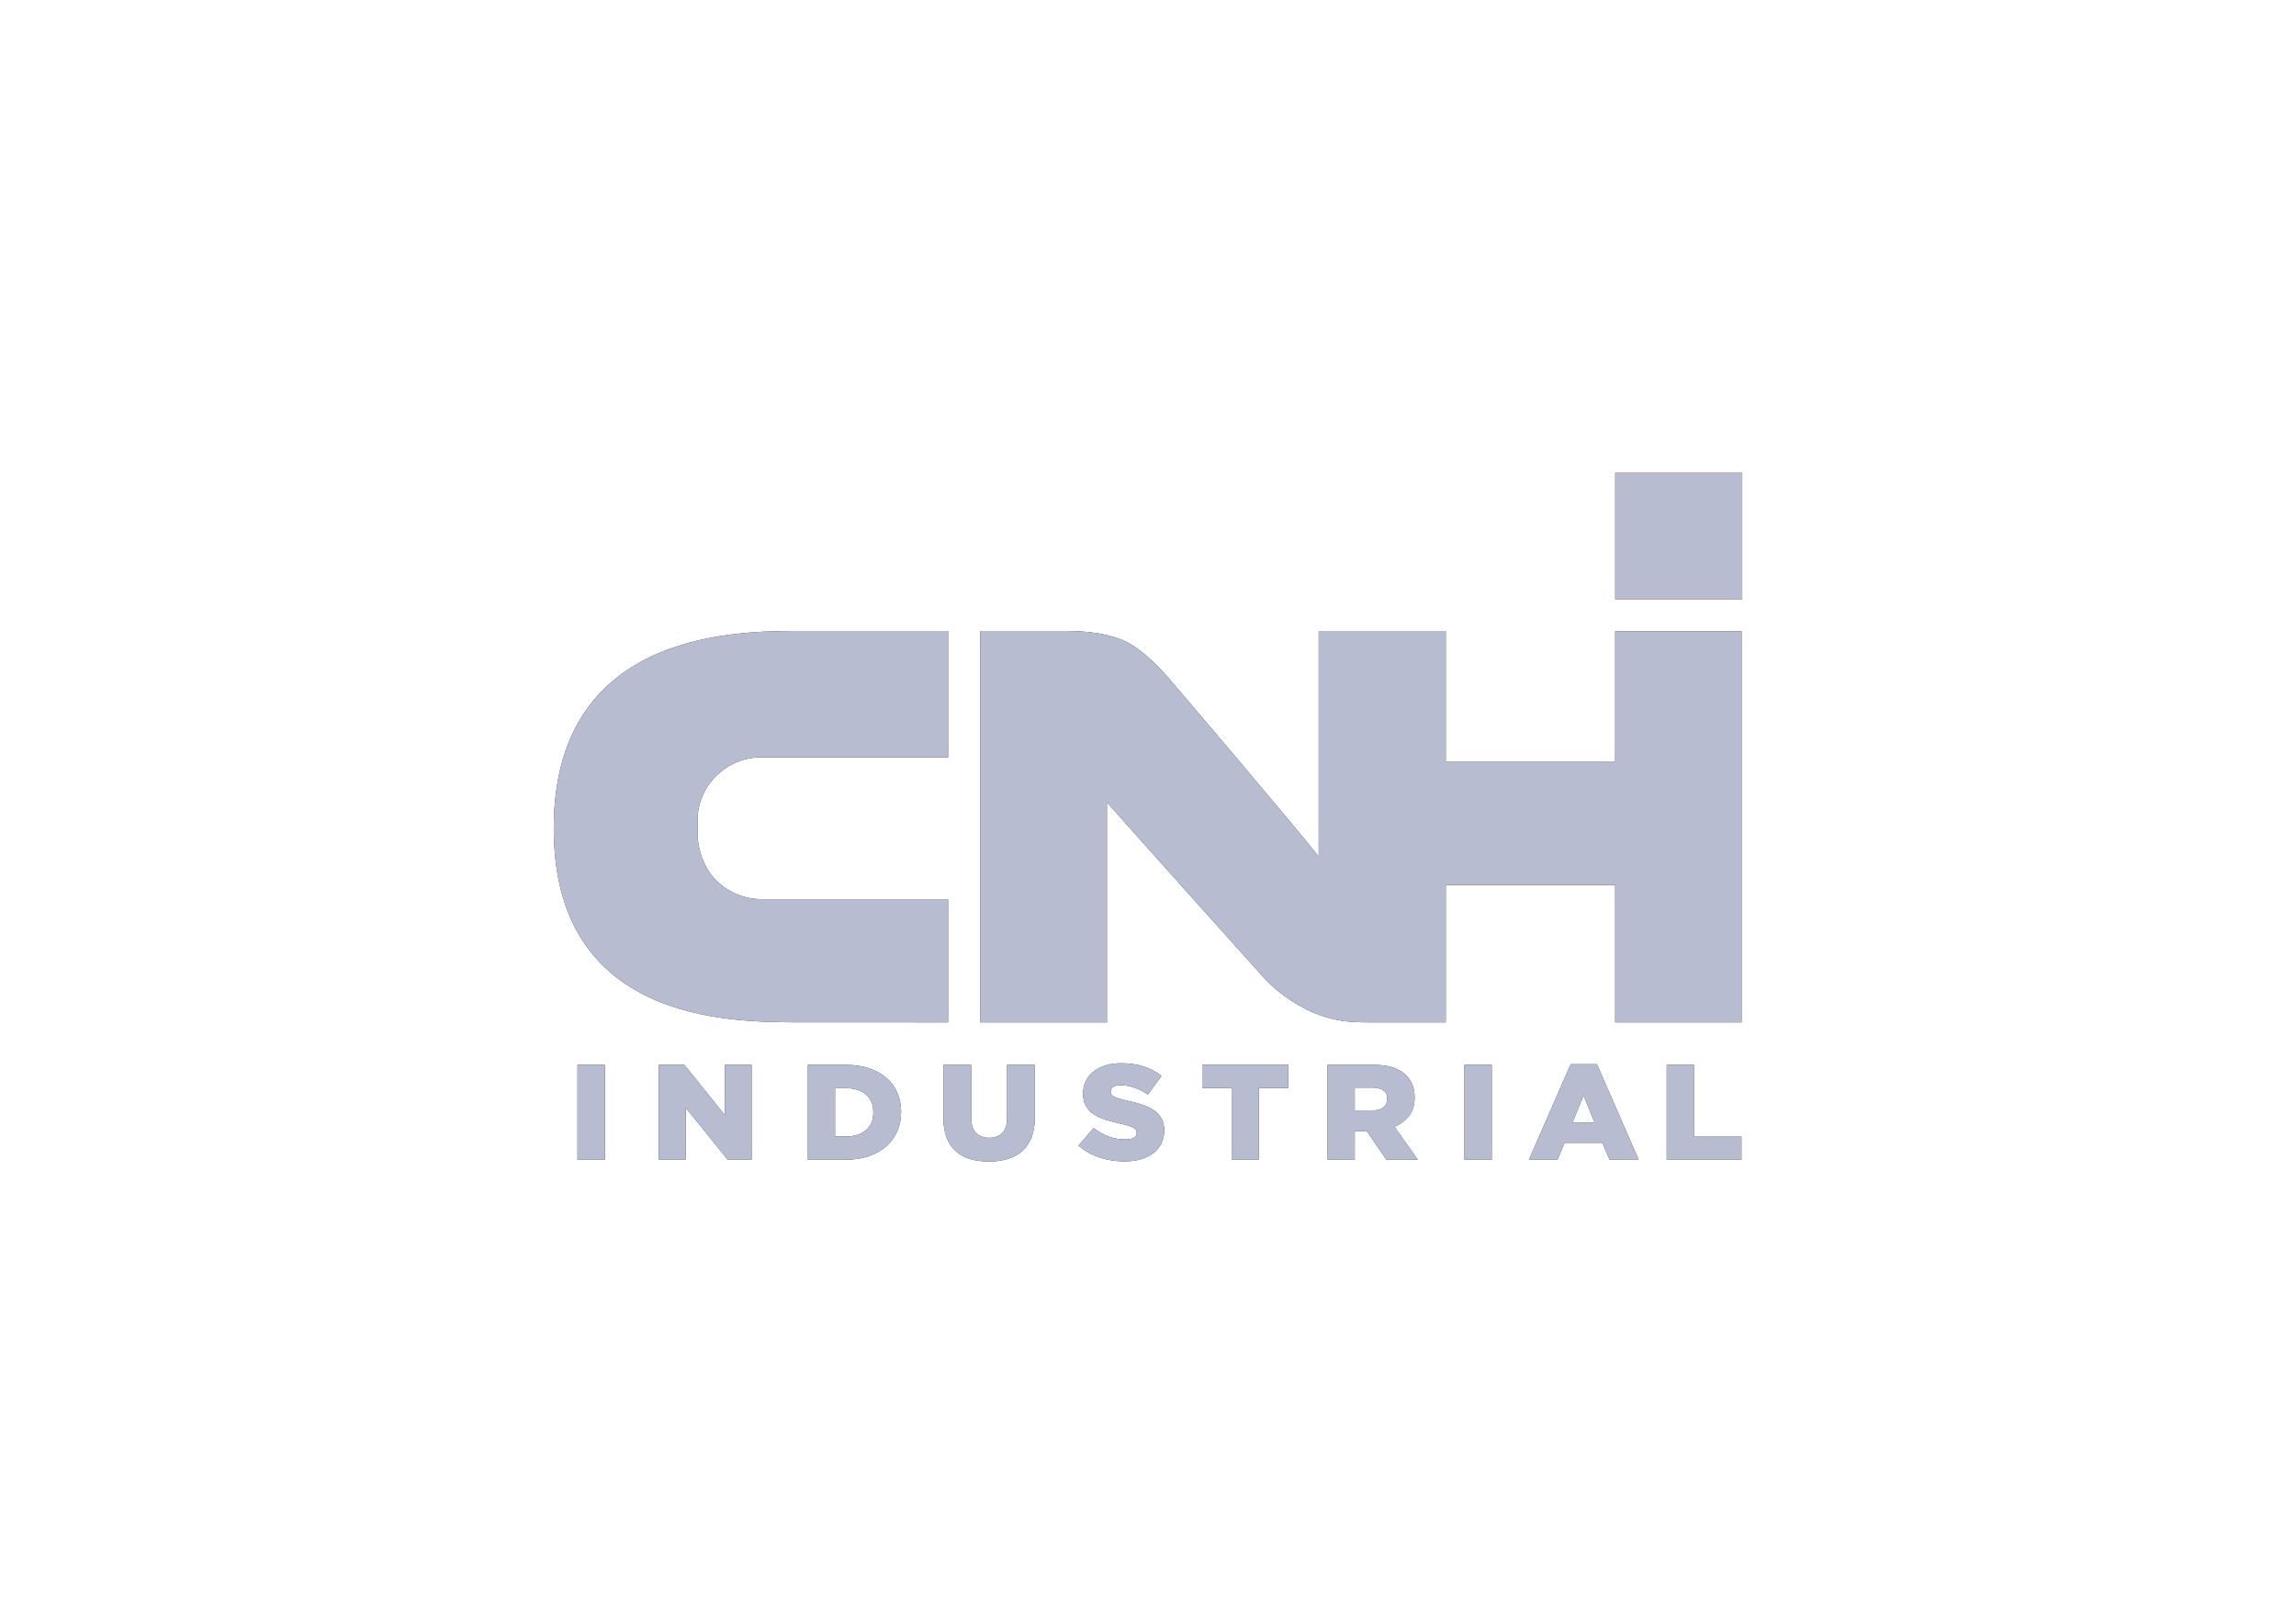 <svg width="170" height="120" viewBox="0 0 170 120" fill="none" xmlns="http://www.w3.org/2000/svg">
<path d="M119.592 44.387H129V35H119.592V44.387Z" fill="#A32428"/>
<path class="path path-hover" d="M119.592 44.387H129V35H119.592V44.387Z" fill="#B7BCD1"/>
<path d="M65.645 79.817C65.295 79.51 64.866 79.27 64.358 79.099C63.848 78.929 63.268 78.843 62.618 78.843H59.814V85.869H62.576C63.227 85.869 63.811 85.781 64.326 85.604C64.842 85.426 65.276 85.181 65.629 84.865C65.982 84.552 66.252 84.178 66.44 83.747C66.627 83.316 66.719 82.845 66.719 82.337V82.316C66.719 81.808 66.628 81.341 66.445 80.916C66.262 80.491 65.994 80.125 65.645 79.817ZM64.663 82.367C64.663 82.935 64.479 83.373 64.111 83.682C63.743 83.989 63.256 84.143 62.652 84.143H61.829V80.57H62.652C63.256 80.57 63.743 80.725 64.111 81.037C64.479 81.347 64.663 81.784 64.663 82.347V82.367ZM70.198 66.578H56.447C55.147 66.578 53.94 66.09 53.048 65.205C52.139 64.309 51.645 62.925 51.645 61.655V60.755C51.645 59.506 52.136 58.331 53.029 57.448C53.924 56.562 55.112 56.072 56.377 56.072H70.198V46.714H58.718C53.871 46.745 41 47.082 41 61.333C41 75.583 53.924 75.659 58.787 75.693L70.198 75.696V66.578ZM42.758 85.869H44.782V78.843H42.758V85.869ZM53.669 82.557L50.672 78.843H48.788V85.869H50.771V82.015L53.883 85.869H55.652V78.843H53.669V82.557ZM74.566 82.798C74.566 83.293 74.445 83.658 74.205 83.892C73.965 84.126 73.642 84.243 73.236 84.243C72.832 84.243 72.508 84.122 72.268 83.877C72.028 83.633 71.907 83.256 71.907 82.747V78.843H69.851V82.788C69.851 83.337 69.929 83.813 70.085 84.218C70.241 84.624 70.464 84.958 70.755 85.222C71.045 85.487 71.398 85.683 71.814 85.81C72.23 85.936 72.696 86 73.216 86C73.735 86 74.204 85.936 74.623 85.81C75.041 85.683 75.399 85.487 75.693 85.222C75.987 84.958 76.215 84.619 76.378 84.208C76.541 83.796 76.622 83.307 76.622 82.738V78.843H74.566V82.798ZM125.422 78.843H123.408V85.869H128.943V84.163H125.422V78.843ZM116.297 78.793L113.202 85.869H115.32L115.839 84.615H118.644L119.172 85.869H121.333L118.238 78.793H116.297ZM116.431 83.11L117.251 81.112L118.062 83.11H116.431ZM108.429 85.869H110.453V78.843H108.429V85.869ZM119.592 46.736V56.411H107.048V46.714H97.639V63.426C96.097 61.431 87.364 51.177 86.495 50.17C85.627 49.164 84.271 47.836 83.016 47.348C81.765 46.858 80.25 46.714 78.903 46.714H72.572V75.696H81.959V59.404C83.579 61.256 93.187 71.955 93.187 71.955C94.636 73.712 96.611 74.785 97.76 75.175C99.091 75.629 99.974 75.696 101.377 75.696H107.048V65.527H119.592V75.696H128.951V46.736H119.592ZM85.472 82.232C85.236 82.065 84.951 81.924 84.615 81.806C84.279 81.689 83.903 81.588 83.489 81.501C83.238 81.448 83.033 81.396 82.87 81.346C82.707 81.296 82.579 81.246 82.486 81.195C82.392 81.146 82.326 81.091 82.288 81.03C82.251 80.97 82.231 80.901 82.231 80.82V80.8C82.231 80.673 82.291 80.566 82.413 80.48C82.535 80.393 82.716 80.349 82.959 80.349C83.283 80.349 83.621 80.408 83.971 80.525C84.32 80.642 84.661 80.814 84.993 81.041L86.001 79.661C85.607 79.353 85.165 79.119 84.677 78.96C84.189 78.802 83.633 78.723 83.01 78.723C82.574 78.723 82.183 78.778 81.837 78.888C81.491 78.999 81.194 79.154 80.949 79.354C80.703 79.555 80.516 79.791 80.388 80.066C80.26 80.34 80.195 80.639 80.195 80.967V80.987C80.195 81.347 80.267 81.65 80.409 81.894C80.551 82.139 80.745 82.341 80.99 82.505C81.236 82.669 81.525 82.803 81.857 82.906C82.19 83.01 82.549 83.104 82.937 83.192C83.186 83.245 83.389 83.297 83.545 83.347C83.701 83.397 83.826 83.449 83.919 83.503C84.013 83.555 84.076 83.611 84.111 83.668C84.146 83.724 84.163 83.79 84.163 83.863V83.883C84.163 84.037 84.092 84.155 83.95 84.239C83.808 84.322 83.602 84.364 83.332 84.364C82.487 84.364 81.702 84.083 80.975 83.521L79.853 84.818C80.303 85.209 80.821 85.501 81.406 85.697C81.99 85.892 82.608 85.99 83.26 85.99C83.703 85.99 84.104 85.938 84.465 85.835C84.824 85.731 85.132 85.58 85.388 85.383C85.644 85.186 85.844 84.948 85.986 84.668C86.128 84.387 86.199 84.067 86.199 83.705V83.685C86.199 83.359 86.135 83.076 86.011 82.839C85.888 82.601 85.707 82.4 85.472 82.232ZM104.338 82.607C104.608 82.252 104.742 81.804 104.742 81.262V81.243C104.742 80.553 104.528 80.007 104.099 79.606C103.856 79.365 103.542 79.177 103.154 79.043C102.766 78.911 102.292 78.843 101.731 78.843H98.294V85.869H100.309V83.741H101.191L102.656 85.869H104.981L103.247 83.421C103.704 83.234 104.068 82.962 104.338 82.607ZM102.718 81.383C102.718 81.638 102.624 81.839 102.437 81.99C102.251 82.141 101.984 82.216 101.638 82.216H100.309V80.529H101.627C101.967 80.529 102.233 80.599 102.427 80.735C102.621 80.872 102.718 81.082 102.718 81.363V81.383ZM89.013 80.549H91.193V85.869H93.207V80.549H95.389V78.843H89.013V80.549Z" fill="#231F20"/>
<path class="path path-hover" d="M65.645 79.817C65.295 79.51 64.866 79.27 64.358 79.099C63.848 78.929 63.268 78.843 62.618 78.843H59.814V85.869H62.576C63.227 85.869 63.811 85.781 64.326 85.604C64.842 85.426 65.276 85.181 65.629 84.865C65.982 84.552 66.252 84.178 66.44 83.747C66.627 83.316 66.719 82.845 66.719 82.337V82.316C66.719 81.808 66.628 81.341 66.445 80.916C66.262 80.491 65.994 80.125 65.645 79.817ZM64.663 82.367C64.663 82.935 64.479 83.373 64.111 83.682C63.743 83.989 63.256 84.143 62.652 84.143H61.829V80.57H62.652C63.256 80.57 63.743 80.725 64.111 81.037C64.479 81.347 64.663 81.784 64.663 82.347V82.367ZM70.198 66.578H56.447C55.147 66.578 53.94 66.09 53.048 65.205C52.139 64.309 51.645 62.925 51.645 61.655V60.755C51.645 59.506 52.136 58.331 53.029 57.448C53.924 56.562 55.112 56.072 56.377 56.072H70.198V46.714H58.718C53.871 46.745 41 47.082 41 61.333C41 75.583 53.924 75.659 58.787 75.693L70.198 75.696V66.578ZM42.758 85.869H44.782V78.843H42.758V85.869ZM53.669 82.557L50.672 78.843H48.788V85.869H50.771V82.015L53.883 85.869H55.652V78.843H53.669V82.557ZM74.566 82.798C74.566 83.293 74.445 83.658 74.205 83.892C73.965 84.126 73.642 84.243 73.236 84.243C72.832 84.243 72.508 84.122 72.268 83.877C72.028 83.633 71.907 83.256 71.907 82.747V78.843H69.851V82.788C69.851 83.337 69.929 83.813 70.085 84.218C70.241 84.624 70.464 84.958 70.755 85.222C71.045 85.487 71.398 85.683 71.814 85.81C72.23 85.936 72.696 86 73.216 86C73.735 86 74.204 85.936 74.623 85.81C75.041 85.683 75.399 85.487 75.693 85.222C75.987 84.958 76.215 84.619 76.378 84.208C76.541 83.796 76.622 83.307 76.622 82.738V78.843H74.566V82.798ZM125.422 78.843H123.408V85.869H128.943V84.163H125.422V78.843ZM116.297 78.793L113.202 85.869H115.32L115.839 84.615H118.644L119.172 85.869H121.333L118.238 78.793H116.297ZM116.431 83.11L117.251 81.112L118.062 83.11H116.431ZM108.429 85.869H110.453V78.843H108.429V85.869ZM119.592 46.736V56.411H107.048V46.714H97.639V63.426C96.097 61.431 87.364 51.177 86.495 50.17C85.627 49.164 84.271 47.836 83.016 47.348C81.765 46.858 80.25 46.714 78.903 46.714H72.572V75.696H81.959V59.404C83.579 61.256 93.187 71.955 93.187 71.955C94.636 73.712 96.611 74.785 97.76 75.175C99.091 75.629 99.974 75.696 101.377 75.696H107.048V65.527H119.592V75.696H128.951V46.736H119.592ZM85.472 82.232C85.236 82.065 84.951 81.924 84.615 81.806C84.279 81.689 83.903 81.588 83.489 81.501C83.238 81.448 83.033 81.396 82.87 81.346C82.707 81.296 82.579 81.246 82.486 81.195C82.392 81.146 82.326 81.091 82.288 81.03C82.251 80.97 82.231 80.901 82.231 80.82V80.8C82.231 80.673 82.291 80.566 82.413 80.48C82.535 80.393 82.716 80.349 82.959 80.349C83.283 80.349 83.621 80.408 83.971 80.525C84.32 80.642 84.661 80.814 84.993 81.041L86.001 79.661C85.607 79.353 85.165 79.119 84.677 78.96C84.189 78.802 83.633 78.723 83.01 78.723C82.574 78.723 82.183 78.778 81.837 78.888C81.491 78.999 81.194 79.154 80.949 79.354C80.703 79.555 80.516 79.791 80.388 80.066C80.26 80.34 80.195 80.639 80.195 80.967V80.987C80.195 81.347 80.267 81.65 80.409 81.894C80.551 82.139 80.745 82.341 80.99 82.505C81.236 82.669 81.525 82.803 81.857 82.906C82.19 83.01 82.549 83.104 82.937 83.192C83.186 83.245 83.389 83.297 83.545 83.347C83.701 83.397 83.826 83.449 83.919 83.503C84.013 83.555 84.076 83.611 84.111 83.668C84.146 83.724 84.163 83.79 84.163 83.863V83.883C84.163 84.037 84.092 84.155 83.95 84.239C83.808 84.322 83.602 84.364 83.332 84.364C82.487 84.364 81.702 84.083 80.975 83.521L79.853 84.818C80.303 85.209 80.821 85.501 81.406 85.697C81.99 85.892 82.608 85.99 83.26 85.99C83.703 85.99 84.104 85.938 84.465 85.835C84.824 85.731 85.132 85.58 85.388 85.383C85.644 85.186 85.844 84.948 85.986 84.668C86.128 84.387 86.199 84.067 86.199 83.705V83.685C86.199 83.359 86.135 83.076 86.011 82.839C85.888 82.601 85.707 82.4 85.472 82.232ZM104.338 82.607C104.608 82.252 104.742 81.804 104.742 81.262V81.243C104.742 80.553 104.528 80.007 104.099 79.606C103.856 79.365 103.542 79.177 103.154 79.043C102.766 78.911 102.292 78.843 101.731 78.843H98.294V85.869H100.309V83.741H101.191L102.656 85.869H104.981L103.247 83.421C103.704 83.234 104.068 82.962 104.338 82.607ZM102.718 81.383C102.718 81.638 102.624 81.839 102.437 81.99C102.251 82.141 101.984 82.216 101.638 82.216H100.309V80.529H101.627C101.967 80.529 102.233 80.599 102.427 80.735C102.621 80.872 102.718 81.082 102.718 81.363V81.383ZM89.013 80.549H91.193V85.869H93.207V80.549H95.389V78.843H89.013V80.549Z" fill="#B7BCD1"/>
</svg>
